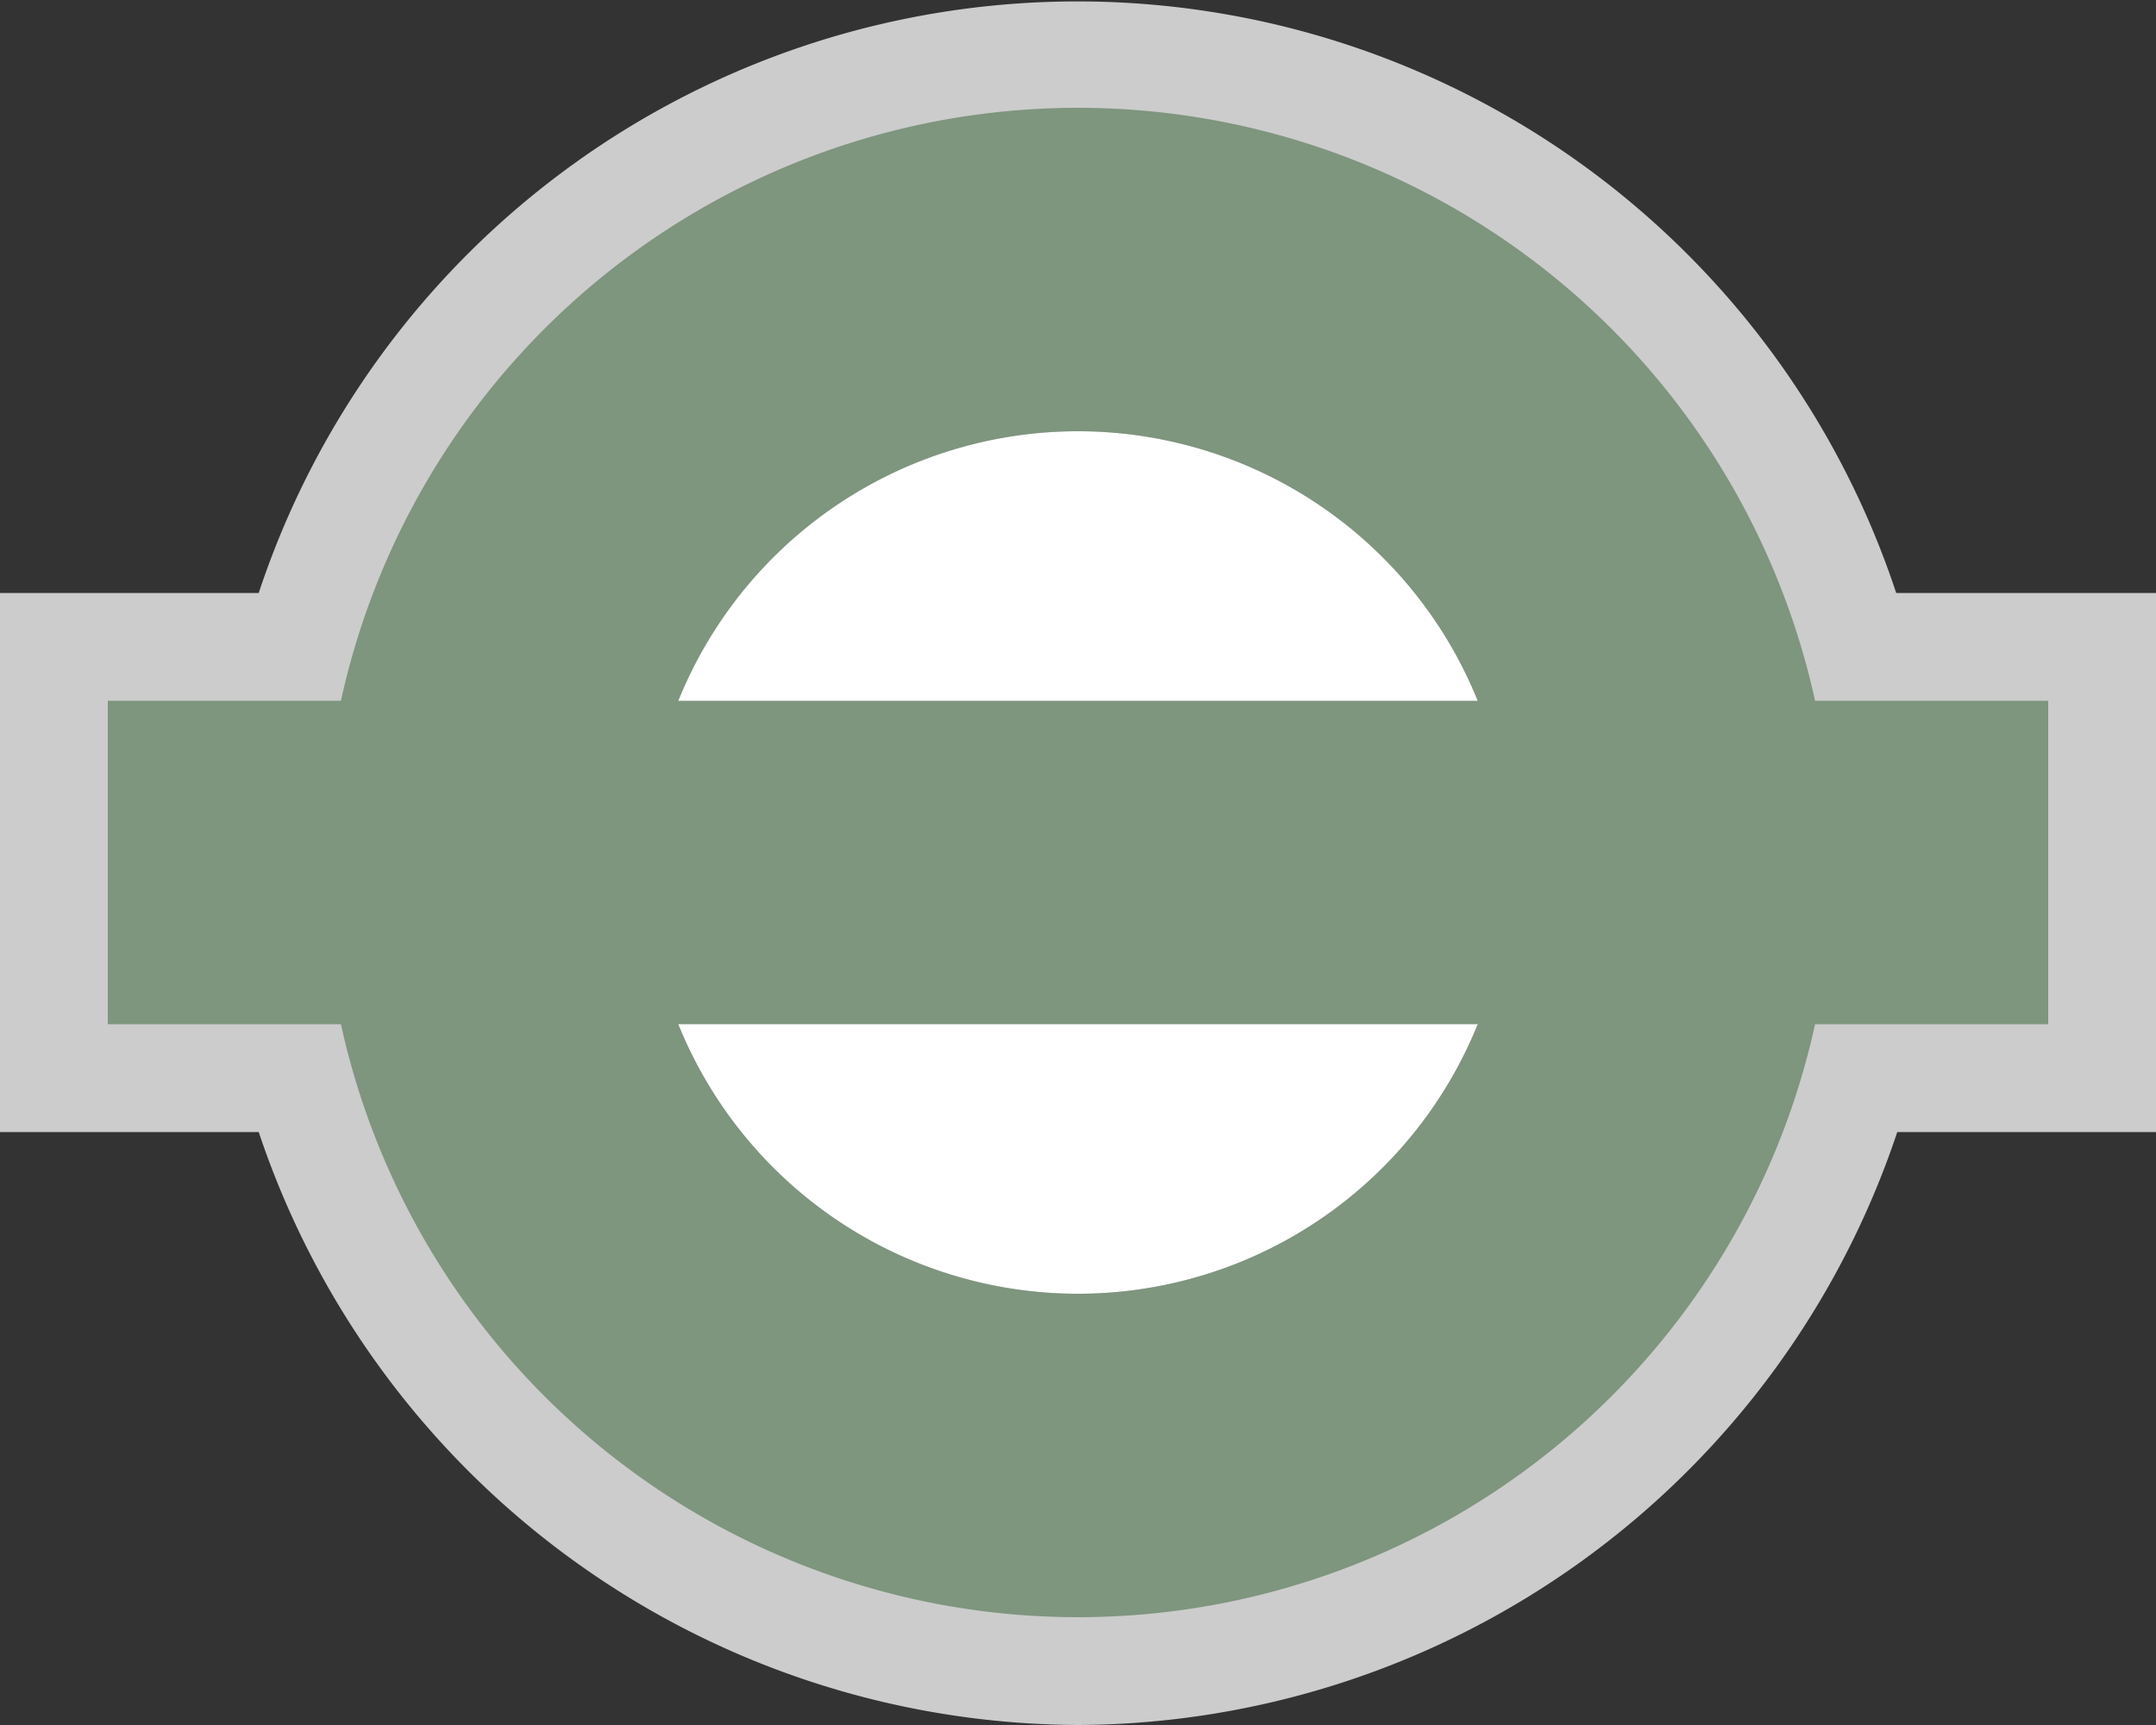 <svg xmlns="http://www.w3.org/2000/svg" id="london-tfl-rail" width="20" height="16" viewBox="0 0 20 16"><rect x="0" y="0" width="20" height="16" fill="#333333" stroke="none"/><g><path d="M10,16a8.049,8.049,0,0,1-7.6-5.5H0v-5H2.4a8,8,0,0,1,15.19,0H20v5H17.6A8.049,8.049,0,0,1,10,16Z" fill="#FFF" opacity="0.75"/><path d="M10,8 m-4,0 a4,4 0 1,0 8,0 a4,4 0 1,0 -8,0" fill="#FFF"/><path d="M10,1a7,7,0,1,0,7,7A7,7,0,0,0,10,1Zm0,11a4,4,0,1,1,4-4A4,4,0,0,1,10,12Z" fill="#7E957E"/><path d="M1,6.5 H19 V9.5 H1 Z" fill="#7E957E"/></g></svg>